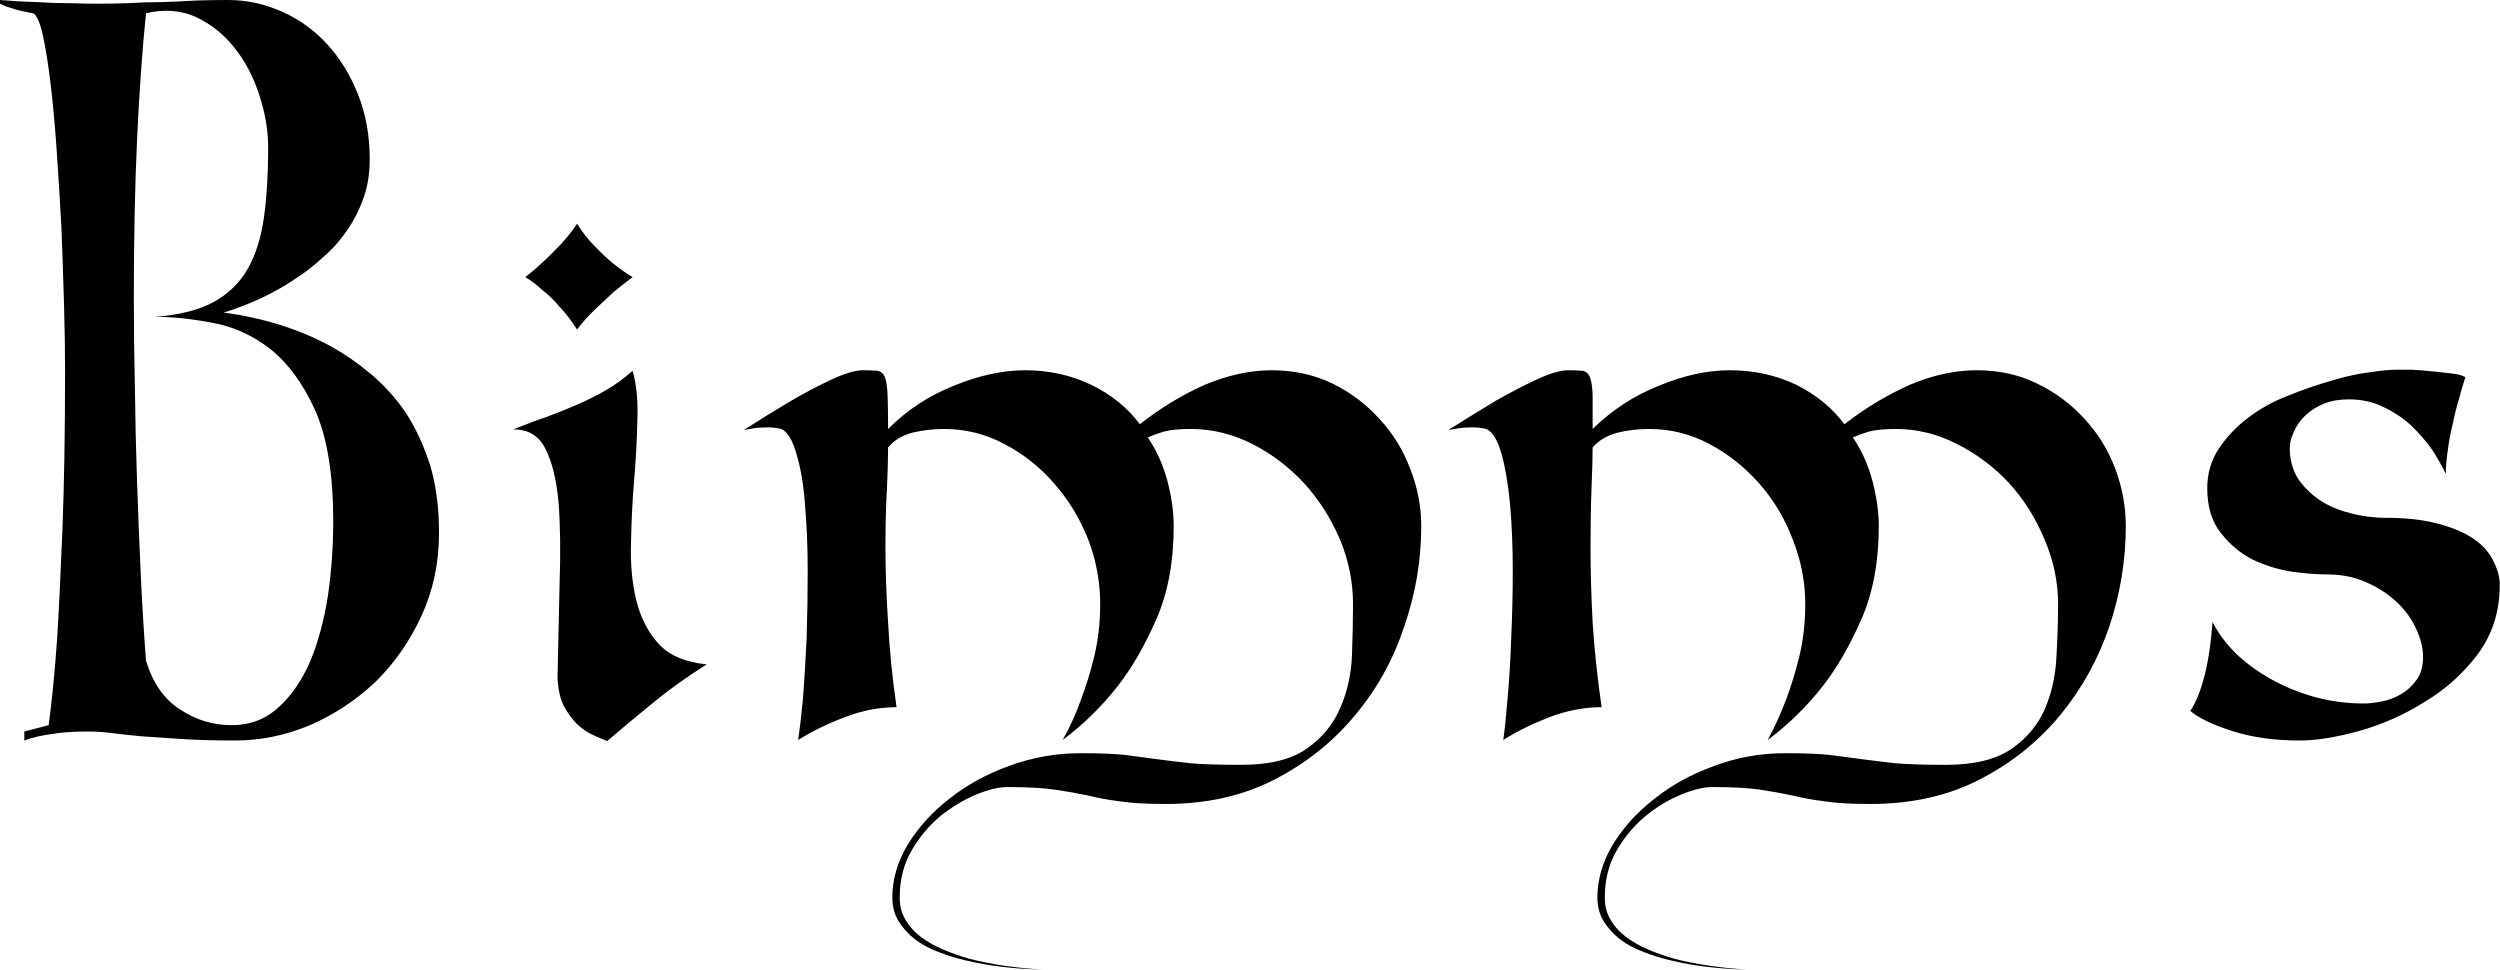 <svg data-v-423bf9ae="" xmlns="http://www.w3.org/2000/svg" viewBox="0 0 154.697 60" class="font"><!----><!----><!----><g data-v-423bf9ae="" id="d5de21c1-9766-4b20-a471-1cdad34cba5b" fill="black" transform="matrix(3.273,0,0,3.273,0,-9.5367431640625e-7)"><path d="M0 0.07L0 0L0 0Q0.35 0.03 0.70 0.04L0.70 0.04L0.70 0.04Q0.99 0.06 1.31 0.06L1.31 0.06L1.31 0.06Q1.62 0.07 1.86 0.07L1.86 0.07L1.86 0.07Q2.11 0.07 2.42 0.06L2.42 0.06L2.42 0.06Q2.73 0.04 3.05 0.04L3.05 0.04L3.05 0.04Q3.37 0.03 3.70 0.01L3.70 0.01L3.70 0.01Q4.03 0 4.31 0L4.31 0L4.31 0Q4.84 0 5.33 0.22L5.33 0.22L5.33 0.22Q5.81 0.43 6.18 0.83L6.18 0.83L6.18 0.83Q6.55 1.23 6.77 1.79L6.77 1.79L6.77 1.79Q6.99 2.34 6.99 3.01L6.99 3.01L6.99 3.01Q6.99 3.42 6.87 3.75L6.87 3.75L6.87 3.75Q6.75 4.09 6.55 4.37L6.55 4.37L6.55 4.37Q6.36 4.65 6.10 4.87L6.10 4.87L6.10 4.87Q5.85 5.10 5.60 5.26L5.60 5.26L5.60 5.26Q5.00 5.67 4.23 5.91L4.23 5.91L4.23 5.91Q5.36 6.06 6.26 6.55L6.26 6.55L6.26 6.55Q6.64 6.76 7.01 7.07L7.01 7.07L7.01 7.07Q7.38 7.38 7.67 7.80L7.67 7.80L7.67 7.80Q7.95 8.23 8.13 8.79L8.13 8.79L8.13 8.79Q8.30 9.35 8.30 10.08L8.30 10.08L8.30 10.08Q8.30 10.92 7.97 11.64L7.97 11.64L7.97 11.64Q7.64 12.36 7.10 12.89L7.10 12.89L7.10 12.89Q6.55 13.41 5.86 13.71L5.86 13.71L5.86 13.71Q5.17 14 4.44 14L4.44 14L4.44 14Q3.84 14 3.41 13.97L3.41 13.97L3.41 13.97Q2.98 13.94 2.67 13.92L2.67 13.92L2.67 13.92Q2.35 13.89 2.12 13.86L2.12 13.86L2.12 13.86Q1.89 13.83 1.68 13.83L1.68 13.83L1.68 13.83Q1.33 13.83 1.10 13.86L1.10 13.86L1.10 13.86Q0.87 13.89 0.73 13.92L0.73 13.92L0.73 13.92Q0.56 13.96 0.46 14L0.46 14L0.46 13.83L0.92 13.71L0.92 13.71Q1.01 13.05 1.08 12.08L1.08 12.08L1.08 12.08Q1.13 11.26 1.18 10.01L1.18 10.01L1.18 10.01Q1.23 8.76 1.23 7.01L1.23 7.01L1.23 7.01Q1.23 6.45 1.21 5.74L1.21 5.74L1.21 5.74Q1.19 5.03 1.16 4.28L1.16 4.28L1.16 4.28Q1.12 3.54 1.07 2.82L1.07 2.82L1.07 2.82Q1.02 2.10 0.95 1.53L0.95 1.53L0.95 1.53Q0.88 0.97 0.80 0.62L0.80 0.62L0.80 0.62Q0.71 0.27 0.62 0.25L0.62 0.25L0.62 0.25Q0.45 0.22 0.33 0.19L0.33 0.19L0.33 0.19Q0.21 0.15 0.14 0.13L0.14 0.13L0.14 0.13Q0.06 0.10 0 0.07L0 0.07ZM2.53 5.64L2.53 5.64L2.53 5.64Q2.53 6.44 2.55 7.31L2.55 7.31L2.55 7.31Q2.56 8.19 2.59 9.08L2.59 9.08L2.59 9.08Q2.62 9.97 2.66 10.84L2.66 10.84L2.66 10.84Q2.70 11.70 2.76 12.49L2.76 12.49L2.76 12.49Q2.95 13.12 3.40 13.41L3.40 13.41L3.40 13.41Q3.85 13.71 4.38 13.71L4.38 13.71L4.38 13.71Q4.90 13.71 5.27 13.37L5.27 13.37L5.27 13.37Q5.64 13.03 5.87 12.49L5.87 12.49L5.87 12.49Q6.09 11.96 6.20 11.26L6.20 11.26L6.20 11.26Q6.30 10.57 6.30 9.86L6.30 9.86L6.30 9.86Q6.30 8.53 5.96 7.76L5.96 7.76L5.96 7.76Q5.61 6.99 5.10 6.59L5.10 6.59L5.10 6.59Q4.59 6.20 4.00 6.10L4.00 6.10L4.00 6.10Q3.42 5.99 2.93 5.99L2.93 5.99L2.93 5.99Q3.61 5.94 4.04 5.71L4.04 5.71L4.04 5.71Q4.47 5.47 4.69 5.07L4.69 5.07L4.69 5.07Q4.91 4.68 4.99 4.11L4.99 4.11L4.99 4.11Q5.07 3.54 5.07 2.80L5.07 2.80L5.07 2.80Q5.07 2.30 4.90 1.79L4.90 1.79L4.90 1.79Q4.73 1.27 4.43 0.90L4.43 0.90L4.43 0.90Q4.13 0.52 3.70 0.32L3.70 0.32L3.70 0.32Q3.28 0.13 2.76 0.25L2.76 0.25L2.76 0.25Q2.65 1.34 2.59 2.67L2.59 2.67L2.59 2.67Q2.53 3.99 2.53 5.64ZM11.96 5.24L11.96 5.24L11.96 5.24Q11.77 5.38 11.59 5.53L11.59 5.53L11.59 5.53Q11.44 5.67 11.25 5.85L11.25 5.85L11.25 5.85Q11.06 6.03 10.91 6.23L10.91 6.23L10.91 6.23Q10.75 5.98 10.58 5.80L10.58 5.80L10.58 5.80Q10.42 5.61 10.26 5.49L10.26 5.49L10.26 5.49Q10.09 5.33 9.93 5.24L9.93 5.24L9.93 5.24Q10.11 5.10 10.28 4.94L10.28 4.94L10.28 4.94Q10.43 4.80 10.60 4.62L10.60 4.62L10.60 4.62Q10.77 4.44 10.91 4.23L10.91 4.23L10.91 4.23Q11.06 4.47 11.24 4.65L11.24 4.65L11.24 4.65Q11.42 4.84 11.58 4.97L11.58 4.97L11.58 4.97Q11.76 5.12 11.96 5.24ZM9.70 8.12L9.70 8.12L9.70 8.12Q10.04 7.98 10.34 7.88L10.34 7.88L10.34 7.88Q10.64 7.77 10.91 7.65L10.91 7.65L10.91 7.65Q11.19 7.53 11.45 7.38L11.45 7.38L11.45 7.38Q11.70 7.24 11.96 7.01L11.96 7.01L11.96 7.01Q12.07 7.39 12.05 7.93L12.05 7.93L12.05 7.93Q12.04 8.47 11.99 9.06L11.99 9.06L11.99 9.06Q11.94 9.66 11.93 10.26L11.93 10.26L11.93 10.26Q11.91 10.86 12.03 11.35L12.03 11.35L12.03 11.35Q12.15 11.84 12.45 12.17L12.45 12.17L12.45 12.17Q12.75 12.50 13.36 12.56L13.36 12.56L13.36 12.56Q12.75 12.95 12.33 13.30L12.33 13.30L12.33 13.30Q11.90 13.65 11.48 14.01L11.48 14.01L11.48 14.01Q11.35 13.96 11.20 13.89L11.20 13.89L11.20 13.89Q11.05 13.82 10.91 13.69L10.91 13.69L10.91 13.69Q10.77 13.55 10.66 13.35L10.66 13.35L10.66 13.35Q10.56 13.15 10.54 12.82L10.54 12.82L10.54 12.82Q10.56 11.87 10.58 11.01L10.58 11.01L10.58 11.01Q10.61 10.15 10.56 9.50L10.56 9.50L10.56 9.50Q10.50 8.85 10.31 8.48L10.31 8.48L10.31 8.48Q10.12 8.11 9.70 8.12ZM24.04 7L24.04 7L24.04 7Q24.67 7 25.19 7.25L25.19 7.25L25.19 7.25Q25.70 7.50 26.08 7.92L26.08 7.92L26.08 7.92Q26.46 8.33 26.66 8.86L26.66 8.86L26.66 8.86Q26.87 9.39 26.87 9.95L26.87 9.95L26.87 9.95Q26.87 10.91 26.55 11.84L26.55 11.84L26.55 11.84Q26.24 12.78 25.62 13.52L25.62 13.52L25.62 13.52Q25.00 14.27 24.11 14.73L24.11 14.73L24.11 14.73Q23.21 15.20 22.04 15.20L22.04 15.20L22.04 15.20Q21.49 15.20 21.17 15.15L21.17 15.15L21.17 15.15Q20.85 15.11 20.57 15.04L20.57 15.04L20.57 15.04Q20.29 14.98 19.95 14.93L19.95 14.93L19.95 14.93Q19.61 14.88 19.04 14.88L19.04 14.88L19.04 14.88Q18.80 14.88 18.46 15.02L18.46 15.02L18.46 15.02Q18.12 15.16 17.79 15.42L17.79 15.42L17.79 15.42Q17.47 15.68 17.24 16.07L17.24 16.07L17.24 16.07Q17.01 16.46 17.01 16.97L17.01 16.97L17.01 16.97Q17.01 17.21 17.12 17.39L17.12 17.39L17.12 17.39Q17.23 17.58 17.42 17.72L17.42 17.72L17.42 17.72Q17.61 17.86 17.85 17.96L17.85 17.96L17.85 17.96Q18.09 18.06 18.34 18.13L18.34 18.13L18.34 18.13Q18.93 18.28 19.68 18.33L19.68 18.33L19.68 18.33Q18.89 18.31 18.27 18.16L18.27 18.16L18.27 18.16Q18.00 18.10 17.75 18.00L17.75 18.00L17.75 18.00Q17.50 17.91 17.30 17.76L17.30 17.76L17.30 17.76Q17.11 17.61 16.99 17.42L16.99 17.42L16.99 17.42Q16.87 17.22 16.87 16.97L16.87 16.97L16.87 16.97Q16.87 16.46 17.16 15.97L17.16 15.97L17.16 15.97Q17.46 15.48 17.95 15.10L17.95 15.10L17.95 15.10Q18.44 14.71 19.08 14.48L19.08 14.48L19.08 14.48Q19.73 14.24 20.43 14.24L20.43 14.24L20.43 14.24Q20.93 14.24 21.25 14.27L21.25 14.27L21.25 14.27Q21.56 14.31 21.85 14.35L21.85 14.35L21.85 14.35Q22.15 14.39 22.51 14.43L22.51 14.43L22.51 14.43Q22.86 14.46 23.46 14.46L23.46 14.46L23.46 14.46Q24.28 14.46 24.71 14.15L24.71 14.15L24.71 14.15Q25.14 13.85 25.34 13.38L25.34 13.38L25.34 13.38Q25.54 12.92 25.56 12.39L25.56 12.39L25.56 12.39Q25.58 11.86 25.58 11.42L25.58 11.42L25.58 11.42Q25.58 10.79 25.33 10.19L25.33 10.19L25.33 10.19Q25.07 9.59 24.65 9.13L24.65 9.13L24.65 9.13Q24.22 8.67 23.67 8.39L23.67 8.39L23.67 8.39Q23.11 8.11 22.51 8.11L22.51 8.11L22.51 8.11Q22.19 8.11 22.00 8.16L22.00 8.16L22.00 8.16Q21.81 8.22 21.70 8.27L21.70 8.27L21.70 8.27Q21.95 8.64 22.07 9.09L22.07 9.09L22.07 9.09Q22.19 9.55 22.19 9.95L22.19 9.95L22.19 9.95Q22.19 10.96 21.86 11.71L21.86 11.71L21.86 11.71Q21.53 12.46 21.14 12.96L21.14 12.96L21.14 12.96Q20.68 13.55 20.09 13.99L20.09 13.99L20.09 13.99Q20.29 13.64 20.44 13.22L20.44 13.22L20.44 13.22Q20.58 12.85 20.69 12.40L20.69 12.40L20.69 12.40Q20.80 11.94 20.80 11.42L20.80 11.42L20.80 11.42Q20.80 10.79 20.57 10.19L20.57 10.19L20.57 10.19Q20.33 9.59 19.92 9.13L19.92 9.13L19.92 9.13Q19.52 8.67 18.98 8.39L18.98 8.39L18.98 8.39Q18.45 8.11 17.85 8.11L17.85 8.11L17.85 8.11Q17.54 8.11 17.25 8.18L17.25 8.18L17.25 8.18Q16.95 8.26 16.79 8.46L16.79 8.46L16.79 8.46Q16.79 8.72 16.77 9.21L16.77 9.21L16.77 9.21Q16.74 9.70 16.74 10.35L16.74 10.35L16.74 10.35Q16.74 11.00 16.79 11.77L16.79 11.77L16.79 11.77Q16.83 12.54 16.95 13.37L16.95 13.37L16.95 13.37Q16.46 13.37 15.97 13.56L15.97 13.56L15.97 13.56Q15.47 13.75 15.09 13.99L15.09 13.99L15.09 13.99Q15.13 13.73 15.18 13.22L15.18 13.22L15.18 13.22Q15.22 12.70 15.25 12.07L15.25 12.07L15.25 12.07Q15.27 11.45 15.27 10.79L15.27 10.79L15.27 10.79Q15.27 10.12 15.22 9.55L15.22 9.55L15.22 9.55Q15.18 8.99 15.06 8.59L15.06 8.59L15.06 8.59Q14.95 8.19 14.77 8.11L14.77 8.11L14.77 8.11Q14.64 8.08 14.53 8.08L14.53 8.08L14.53 8.08Q14.41 8.08 14.29 8.09L14.29 8.09L14.29 8.09Q14.17 8.11 14.06 8.13L14.06 8.13L14.06 8.13Q14.53 7.83 14.97 7.57L14.97 7.57L14.97 7.57Q15.33 7.36 15.71 7.18L15.71 7.18L15.71 7.18Q16.10 7 16.31 7L16.31 7L16.31 7Q16.49 7 16.59 7.01L16.59 7.01L16.59 7.01Q16.69 7.03 16.73 7.13L16.73 7.13L16.73 7.13Q16.77 7.24 16.78 7.46L16.78 7.46L16.78 7.46Q16.79 7.69 16.79 8.11L16.79 8.11L16.79 8.11Q17.33 7.57 18.04 7.29L18.04 7.29L18.04 7.29Q18.75 7 19.38 7L19.38 7L19.38 7Q20.05 7 20.62 7.27L20.62 7.27L20.62 7.27Q21.20 7.55 21.55 8.02L21.55 8.02L21.55 8.02Q22.15 7.55 22.79 7.27L22.79 7.27L22.79 7.27Q23.44 7 24.04 7ZM37.37 7L37.37 7L37.37 7Q38.00 7 38.51 7.25L38.51 7.25L38.51 7.25Q39.03 7.50 39.41 7.92L39.41 7.92L39.41 7.92Q39.79 8.33 39.99 8.86L39.99 8.86L39.99 8.86Q40.19 9.39 40.19 9.95L40.19 9.95L40.19 9.95Q40.19 10.91 39.88 11.84L39.88 11.84L39.88 11.84Q39.56 12.78 38.95 13.52L38.95 13.52L38.95 13.52Q38.33 14.27 37.44 14.73L37.44 14.73L37.44 14.73Q36.54 15.20 35.36 15.20L35.36 15.20L35.36 15.20Q34.82 15.20 34.50 15.15L34.50 15.15L34.50 15.15Q34.17 15.11 33.89 15.04L33.89 15.04L33.89 15.04Q33.61 14.98 33.28 14.93L33.28 14.93L33.28 14.93Q32.94 14.88 32.37 14.88L32.37 14.88L32.37 14.88Q32.13 14.88 31.79 15.02L31.79 15.02L31.79 15.02Q31.44 15.16 31.12 15.42L31.12 15.42L31.12 15.42Q30.80 15.68 30.57 16.07L30.57 16.07L30.57 16.07Q30.34 16.46 30.34 16.97L30.34 16.97L30.34 16.97Q30.34 17.21 30.45 17.39L30.45 17.39L30.45 17.39Q30.56 17.58 30.75 17.72L30.75 17.72L30.75 17.72Q30.94 17.86 31.18 17.96L31.18 17.96L31.18 17.96Q31.42 18.06 31.67 18.13L31.67 18.13L31.67 18.13Q32.26 18.28 33.01 18.33L33.01 18.33L33.01 18.33Q32.21 18.31 31.60 18.16L31.60 18.16L31.60 18.16Q31.33 18.10 31.08 18.00L31.08 18.00L31.08 18.00Q30.83 17.91 30.63 17.76L30.63 17.76L30.63 17.76Q30.44 17.61 30.32 17.42L30.32 17.42L30.32 17.42Q30.20 17.22 30.20 16.97L30.20 16.97L30.20 16.97Q30.20 16.46 30.49 15.97L30.49 15.97L30.49 15.97Q30.79 15.48 31.28 15.10L31.28 15.10L31.28 15.10Q31.77 14.71 32.41 14.48L32.41 14.48L32.41 14.48Q33.05 14.24 33.75 14.24L33.75 14.24L33.75 14.24Q34.26 14.24 34.57 14.27L34.57 14.27L34.57 14.27Q34.89 14.31 35.18 14.35L35.18 14.35L35.18 14.35Q35.48 14.39 35.83 14.43L35.83 14.43L35.83 14.43Q36.19 14.46 36.79 14.46L36.79 14.46L36.79 14.46Q37.60 14.46 38.04 14.15L38.04 14.15L38.04 14.15Q38.47 13.85 38.67 13.38L38.67 13.38L38.67 13.38Q38.86 12.92 38.88 12.39L38.88 12.39L38.88 12.39Q38.91 11.86 38.91 11.42L38.91 11.42L38.91 11.42Q38.91 10.79 38.65 10.19L38.65 10.19L38.65 10.19Q38.40 9.59 37.98 9.13L37.98 9.13L37.98 9.13Q37.55 8.67 36.99 8.39L36.99 8.39L36.99 8.39Q36.44 8.11 35.84 8.11L35.84 8.11L35.84 8.11Q35.52 8.11 35.33 8.16L35.33 8.16L35.33 8.16Q35.14 8.22 35.03 8.27L35.03 8.27L35.03 8.27Q35.28 8.64 35.40 9.09L35.40 9.09L35.40 9.09Q35.52 9.55 35.52 9.95L35.52 9.95L35.52 9.95Q35.52 10.96 35.19 11.71L35.19 11.71L35.19 11.71Q34.86 12.46 34.47 12.96L34.47 12.96L34.47 12.96Q34.01 13.55 33.42 13.99L33.42 13.99L33.42 13.99Q33.61 13.64 33.77 13.22L33.77 13.22L33.77 13.22Q33.91 12.85 34.02 12.40L34.02 12.40L34.02 12.40Q34.13 11.94 34.13 11.42L34.13 11.42L34.13 11.42Q34.13 10.79 33.89 10.19L33.89 10.19L33.89 10.19Q33.66 9.59 33.25 9.13L33.25 9.13L33.25 9.13Q32.84 8.67 32.31 8.39L32.31 8.39L32.31 8.39Q31.78 8.11 31.18 8.11L31.18 8.11L31.18 8.11Q30.87 8.11 30.58 8.18L30.58 8.18L30.58 8.18Q30.28 8.26 30.11 8.46L30.11 8.46L30.11 8.46Q30.11 8.72 30.09 9.21L30.09 9.21L30.09 9.21Q30.07 9.70 30.07 10.35L30.07 10.35L30.07 10.35Q30.07 11.00 30.11 11.77L30.11 11.77L30.11 11.77Q30.16 12.54 30.28 13.37L30.28 13.37L30.28 13.37Q29.79 13.37 29.29 13.56L29.29 13.56L29.29 13.56Q28.80 13.75 28.42 13.99L28.42 13.99L28.42 13.99Q28.46 13.73 28.50 13.22L28.50 13.22L28.50 13.22Q28.55 12.70 28.57 12.07L28.57 12.07L28.57 12.07Q28.60 11.45 28.60 10.79L28.60 10.79L28.60 10.79Q28.60 10.12 28.55 9.55L28.55 9.55L28.55 9.55Q28.50 8.99 28.39 8.59L28.39 8.59L28.39 8.59Q28.28 8.19 28.10 8.11L28.10 8.11L28.10 8.11Q27.97 8.08 27.85 8.08L27.85 8.08L27.85 8.08Q27.73 8.08 27.62 8.09L27.62 8.09L27.62 8.09Q27.50 8.11 27.38 8.13L27.38 8.13L27.38 8.13Q27.86 7.83 28.29 7.57L28.29 7.57L28.29 7.57Q28.66 7.36 29.04 7.18L29.04 7.18L29.04 7.18Q29.43 7 29.64 7L29.64 7L29.64 7Q29.82 7 29.92 7.01L29.92 7.01L29.92 7.01Q30.02 7.03 30.06 7.13L30.06 7.13L30.06 7.13Q30.10 7.24 30.11 7.46L30.11 7.46L30.11 7.46Q30.11 7.69 30.11 8.11L30.11 8.11L30.11 8.11Q30.66 7.57 31.37 7.29L31.37 7.29L31.37 7.29Q32.07 7 32.70 7L32.70 7L32.70 7Q33.38 7 33.95 7.27L33.95 7.27L33.95 7.27Q34.52 7.55 34.87 8.02L34.87 8.02L34.87 8.02Q35.48 7.55 36.12 7.27L36.12 7.27L36.12 7.27Q36.76 7 37.37 7ZM43.99 10.86L43.99 10.86L43.99 10.86Q43.72 10.86 43.34 10.81L43.34 10.81L43.34 10.81Q42.95 10.75 42.59 10.58L42.59 10.58L42.59 10.58Q42.24 10.40 41.99 10.08L41.99 10.08L41.99 10.08Q41.73 9.76 41.73 9.23L41.73 9.23L41.73 9.23Q41.73 8.81 41.95 8.48L41.95 8.48L41.95 8.48Q42.17 8.15 42.50 7.90L42.50 7.90L42.50 7.90Q42.84 7.64 43.26 7.48L43.26 7.48L43.26 7.48Q43.68 7.31 44.07 7.20L44.07 7.20L44.07 7.20Q44.46 7.08 44.79 7.04L44.79 7.04L44.79 7.04Q45.12 6.99 45.29 6.99L45.29 6.99L45.29 6.99Q45.42 6.99 45.60 6.99L45.60 6.99L45.60 6.99Q45.79 7 45.98 7.02L45.98 7.02L45.98 7.02Q46.17 7.04 46.35 7.06L46.35 7.06L46.35 7.06Q46.52 7.08 46.61 7.13L46.61 7.13L46.61 7.13Q46.55 7.31 46.49 7.54L46.49 7.54L46.49 7.54Q46.42 7.77 46.37 8.02L46.37 8.02L46.37 8.02Q46.31 8.26 46.28 8.50L46.28 8.50L46.28 8.50Q46.24 8.75 46.24 8.96L46.24 8.96L46.24 8.96Q46.14 8.75 45.98 8.50L45.98 8.50L45.98 8.50Q45.81 8.26 45.58 8.04L45.58 8.04L45.58 8.04Q45.35 7.83 45.05 7.69L45.05 7.69L45.05 7.69Q44.76 7.55 44.41 7.55L44.41 7.55L44.41 7.55Q44.14 7.55 43.94 7.63L43.94 7.63L43.94 7.63Q43.74 7.71 43.59 7.85L43.59 7.85L43.59 7.85Q43.44 7.99 43.37 8.16L43.37 8.16L43.37 8.16Q43.29 8.32 43.29 8.47L43.29 8.47L43.29 8.47Q43.29 8.79 43.44 9.04L43.44 9.04L43.44 9.04Q43.60 9.28 43.85 9.45L43.85 9.45L43.85 9.45Q44.10 9.62 44.43 9.70L44.43 9.70L44.43 9.70Q44.76 9.79 45.11 9.79L45.11 9.79L45.11 9.79Q45.68 9.79 46.09 9.90L46.09 9.90L46.09 9.90Q46.51 10.01 46.77 10.19L46.77 10.19L46.77 10.19Q47.03 10.37 47.14 10.61L47.14 10.61L47.14 10.61Q47.26 10.84 47.26 11.06L47.26 11.06L47.26 11.06Q47.26 11.80 46.85 12.36L46.85 12.36L46.85 12.36Q46.44 12.91 45.84 13.27L45.84 13.27L45.84 13.27Q45.25 13.64 44.60 13.82L44.60 13.82L44.60 13.82Q43.95 14 43.47 14L43.47 14L43.47 14Q42.76 14 42.20 13.82L42.20 13.82L42.20 13.82Q41.64 13.64 41.41 13.44L41.41 13.44L41.41 13.44Q41.57 13.20 41.68 12.77L41.68 12.77L41.68 12.77Q41.79 12.33 41.83 11.76L41.83 11.76L41.83 11.76Q42.01 12.11 42.32 12.40L42.32 12.40L42.32 12.40Q42.63 12.68 43.01 12.88L43.01 12.88L43.01 12.88Q43.39 13.08 43.81 13.19L43.81 13.19L43.81 13.19Q44.24 13.30 44.69 13.30L44.69 13.30L44.69 13.30Q44.84 13.30 45.04 13.26L45.04 13.26L45.04 13.26Q45.23 13.22 45.40 13.12L45.40 13.12L45.40 13.12Q45.57 13.02 45.69 12.85L45.69 12.85L45.69 12.85Q45.81 12.68 45.81 12.42L45.81 12.42L45.81 12.42Q45.81 12.17 45.68 11.89L45.68 11.89L45.68 11.89Q45.56 11.62 45.32 11.39L45.32 11.39L45.32 11.39Q45.08 11.16 44.74 11.01L44.74 11.01L44.74 11.01Q44.41 10.86 43.99 10.86Z"></path></g><!----><!----></svg>